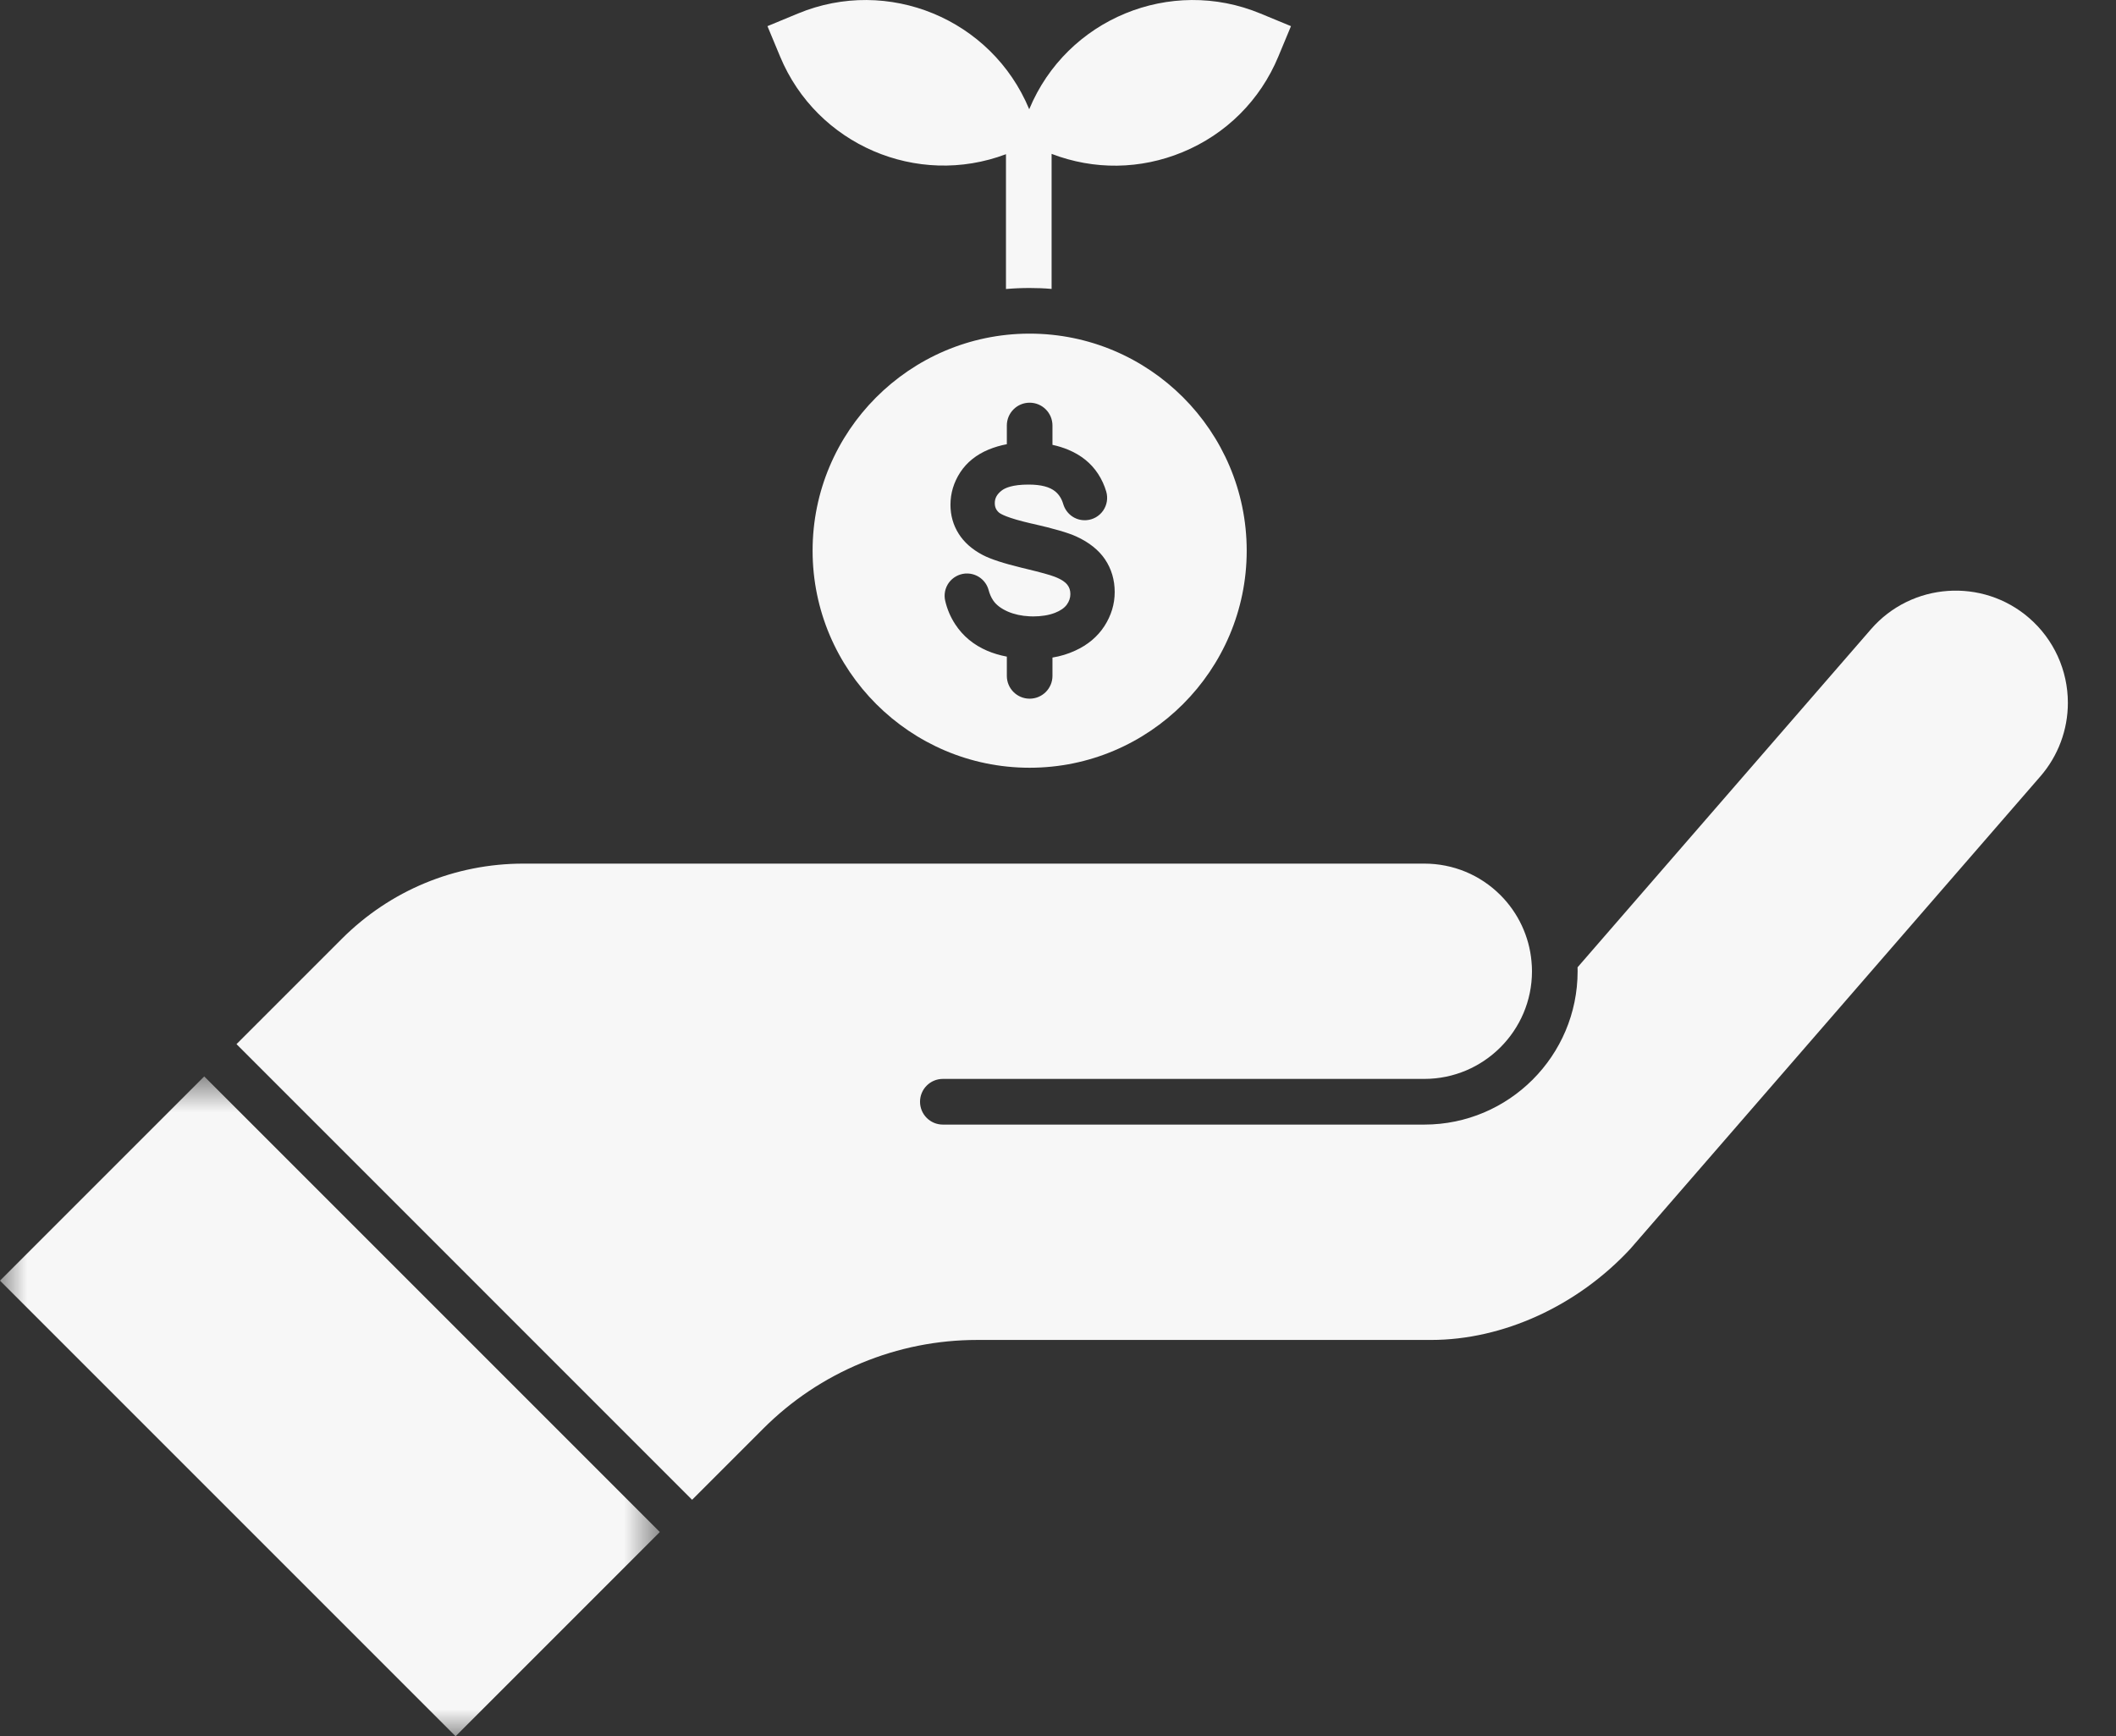 <svg width="39" height="32" viewBox="0 0 39 32" fill="none" xmlns="http://www.w3.org/2000/svg">
<rect x="0" y="0" width="39" height="32" fill="#333333" stroke="none"/>
<path d="M18.541 2.842V5.327C18.685 5.314 18.83 5.308 18.977 5.308C19.114 5.308 19.249 5.313 19.382 5.325V2.836C20.164 3.136 21.017 3.126 21.794 2.805C22.599 2.473 23.227 1.847 23.561 1.042L23.794 0.482L23.233 0.25C21.573 -0.44 19.661 0.349 18.971 2.01L18.969 2.014L18.968 2.01C18.277 0.349 16.365 -0.44 14.705 0.25L14.145 0.482L14.378 1.042C15.054 2.669 16.904 3.46 18.541 2.842Z" fill="#F7F7F7"/>
<path d="M37.4 11.391C36.539 10.644 35.23 10.736 34.483 11.598L29.076 17.828C29.077 17.852 29.077 17.877 29.077 17.901C29.077 19.459 27.81 20.727 26.251 20.727H17.378C17.145 20.727 16.957 20.538 16.957 20.306C16.957 20.074 17.145 19.885 17.378 19.885H26.251C27.346 19.885 28.236 18.995 28.236 17.901C28.236 17.84 28.233 17.779 28.227 17.722C28.227 17.721 28.227 17.72 28.227 17.719C28.186 17.26 27.983 16.826 27.655 16.498C27.28 16.123 26.781 15.917 26.251 15.917H9.649C8.383 15.917 7.193 16.41 6.298 17.305L4.359 19.244L12.756 27.642L14.067 26.331C14.588 25.81 15.197 25.403 15.878 25.121C16.559 24.839 17.277 24.696 18.014 24.696H26.377C27.702 24.696 29.073 24.069 30.048 23.018L37.607 14.308C37.933 13.932 38.113 13.451 38.113 12.954C38.113 12.353 37.853 11.784 37.4 11.391Z" fill="#F7F7F7"/>
<path d="M20.355 11.54C20.229 11.734 20.048 11.887 19.816 11.992C19.686 12.052 19.547 12.095 19.398 12.119V12.457C19.398 12.689 19.21 12.877 18.977 12.877C18.745 12.877 18.557 12.689 18.557 12.457V12.102C18.424 12.077 18.303 12.04 18.193 11.993C17.946 11.887 17.748 11.723 17.607 11.508C17.519 11.374 17.457 11.228 17.421 11.073C17.394 10.957 17.419 10.836 17.488 10.74C17.559 10.643 17.668 10.582 17.787 10.571C17.799 10.57 17.811 10.57 17.823 10.57C18.008 10.57 18.171 10.694 18.22 10.872C18.24 10.947 18.269 11.013 18.305 11.066C18.36 11.148 18.452 11.218 18.578 11.273C18.695 11.323 18.828 11.352 18.973 11.359C18.996 11.36 19.018 11.361 19.042 11.361C19.195 11.361 19.331 11.339 19.444 11.295C19.545 11.256 19.619 11.204 19.663 11.143C19.706 11.083 19.728 11.019 19.728 10.95C19.728 10.881 19.71 10.825 19.671 10.776C19.642 10.738 19.577 10.682 19.437 10.629C19.356 10.597 19.182 10.549 18.921 10.486C18.892 10.478 18.864 10.471 18.834 10.465C18.493 10.382 18.258 10.305 18.113 10.229C17.918 10.127 17.769 9.995 17.67 9.838C17.569 9.679 17.518 9.499 17.518 9.303C17.518 9.09 17.579 8.889 17.698 8.706C17.819 8.521 17.996 8.379 18.223 8.285C18.328 8.242 18.44 8.209 18.557 8.187V7.843C18.557 7.61 18.745 7.422 18.977 7.422C19.21 7.422 19.398 7.61 19.398 7.843V8.199C19.503 8.221 19.603 8.253 19.696 8.292C19.928 8.39 20.11 8.537 20.237 8.731C20.304 8.833 20.355 8.944 20.389 9.06C20.424 9.18 20.403 9.308 20.332 9.411C20.261 9.513 20.149 9.578 20.024 9.587C20.013 9.588 20.002 9.588 19.991 9.588C19.809 9.588 19.651 9.469 19.597 9.292C19.568 9.192 19.519 9.115 19.45 9.058C19.346 8.973 19.187 8.932 18.963 8.931H18.956C18.662 8.931 18.523 8.992 18.458 9.044C18.373 9.112 18.335 9.183 18.335 9.272C18.335 9.345 18.358 9.398 18.41 9.445C18.441 9.472 18.56 9.545 19.006 9.648L19.026 9.652C19.419 9.741 19.685 9.818 19.838 9.888C20.072 9.995 20.25 10.137 20.366 10.308L20.367 10.31C20.485 10.485 20.545 10.688 20.545 10.912C20.545 11.134 20.481 11.345 20.355 11.54ZM18.977 6.149C18.972 6.149 18.967 6.149 18.961 6.149C16.763 6.158 14.977 7.949 14.977 10.149C14.977 12.355 16.772 14.15 18.977 14.15C21.183 14.15 22.978 12.355 22.978 10.149C22.978 7.944 21.183 6.149 18.977 6.149Z" fill="#F7F7F7"/>
<mask id="mask0_232_1518" style="mask-type:luminance" maskUnits="userSpaceOnUse" x="0" y="19" width="13" height="13">
<path d="M0 19.825H12.183V32H0V19.825Z" fill="white"/>
</mask>
<g mask="url(#mask0_232_1518)">
<path d="M0 23.603L8.397 32L12.161 28.236L3.764 19.839L0 23.603Z" fill="#F7F7F7"/>
</g>
</svg>
